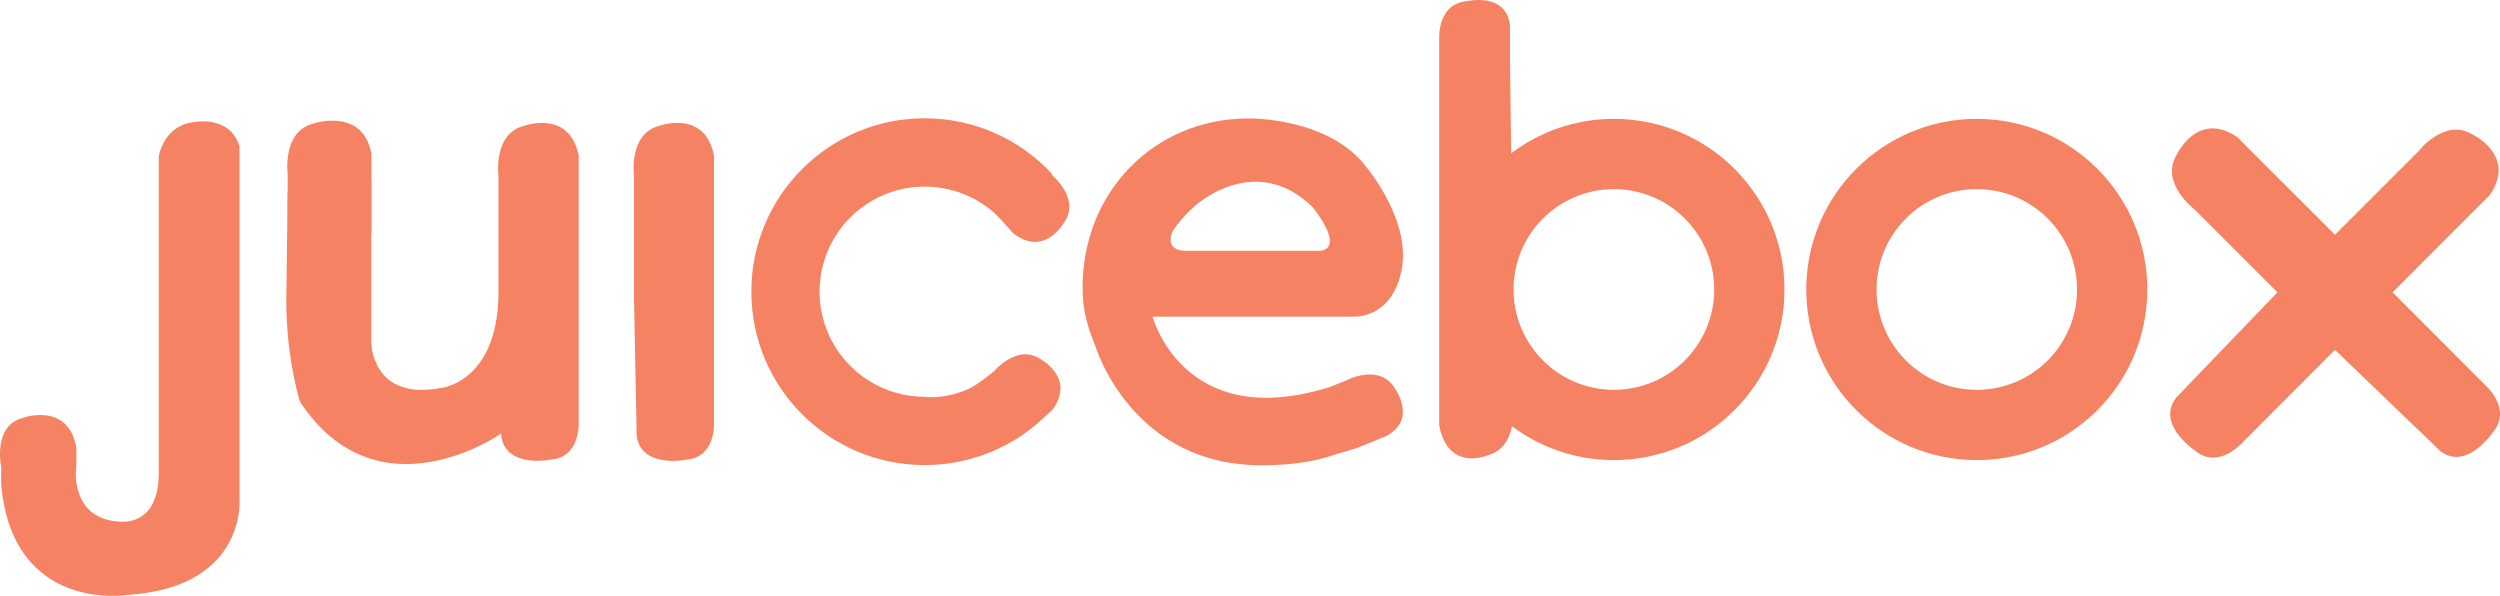 <?xml version="1.0" encoding="utf-8"?>
<!-- Generator: Adobe Illustrator 16.0.0, SVG Export Plug-In . SVG Version: 6.00 Build 0)  -->
<!DOCTYPE svg PUBLIC "-//W3C//DTD SVG 1.1//EN" "http://www.w3.org/Graphics/SVG/1.1/DTD/svg11.dtd">
<svg version="1.1" id="Layer_1" xmlns="http://www.w3.org/2000/svg" xmlns:xlink="http://www.w3.org/1999/xlink" x="0px" y="0px"
	 width="401.7px" height="95.745px" viewBox="0 0 401.7 95.745" enable-background="new 0 0 401.7 95.745" xml:space="preserve">
<path fill="#F58363" d="M216.241,61.158l-2.605,1.045c-0.055,0-0.108,0.027-0.163,0.04c-23.343,7.233-28.283-11.358-28.283-11.358
	h32.463c0,0,6.379,0.258,7.654-8.116c1.141-7.641-5.646-15.783-5.646-15.783c-6.106-8.225-19.054-7.953-19.054-7.953
	c-15.227,0-26.654,11.889-26.654,27.116c0,3.609,0.705,6.12,1.981,9.269c0,0,5.781,19.8,27.55,19.339
	c3.936-0.081,7.6-0.502,11.102-1.736l3.501-1.059l4.75-1.941c5.238-2.904,0.868-8.225,0.868-8.225
	C221.044,58.551,216.241,61.158,216.241,61.158 M188.311,37.367c0,0,1.086-1.981,3.719-4.303c0,0,9.581-8.807,18.837,0.178
	c0,0,5.266,6.297,1.411,7.057H190.7C190.7,40.298,187.226,40.597,188.311,37.367"/>
<path fill="#F58363" d="M59.656,29.128v25.989c0,0,0.107,9.337,11.209,7.22c0,0,9.012-0.882,9.229-14.982V28.247
	c0,0-0.896-6.663,3.99-7.993c0,0,7.438-2.782,8.902,4.764v39.858v2.999c0,0,0.326,5.66-4.56,5.985c0,0-7.22,1.452-7.898-3.882
	v-0.312c0,0-19.76,13.884-32.327-5.103c0,0-2.198-6.895-2.198-16.219l0.218-17.547"/>
<path fill="#F58363" d="M101.862,47.341V28.234c0,0-0.896-6.65,3.99-7.994c0,0,7.437-2.769,8.876,4.791v3.297v39.547
	c0,0,0.353,5.66-4.561,5.999c0,0-7.193,1.438-7.871-3.896v-0.312"/>
<path fill="#F58363" d="M399.426,61.971l-14.982-14.996l13.246-13.272l2.389-2.375c4.396-6.46-2.959-9.813-2.959-9.813
	c-4.451-2.551-8.604,2.877-8.604,2.877L375.188,37.72l-13.326-13.314l-2.361-2.375c-6.461-4.396-9.826,2.959-9.826,2.959
	c-2.551,4.465,2.877,8.604,2.877,8.604l13.381,13.382l-16.014,16.651l-0.217,0.218c-3.365,4.302,2.877,8.455,2.877,8.455
	c3.719,3.271,7.572-1.032,7.572-1.032l15.037-15.05l16.611,15.96l0.217,0.244c4.289,3.352,8.469-2.877,8.469-2.877
	C403.742,65.785,399.426,61.971,399.426,61.971"/>
<path fill="#F58363" d="M46.22,34.083V27.88c0,0-0.869-6.664,4.017-7.994c0,0,7.979-2.781,9.446,4.777v12.975"/>
<path fill="#F58363" d="M168.986,27.894c-5.076-5.469-12.35-8.889-20.412-8.889c-15.389,0-27.848,12.484-27.848,27.861
	c0,15.39,12.459,27.861,27.848,27.861c7.004,0,13.382-2.578,18.295-6.826l0.135-0.136l2.063-1.886
	c3.909-5.198-2.036-8.279-2.036-8.279c-3.637-2.307-7.301,2.036-7.301,2.036s-2.633,2.198-4.018,2.81
	c-4.098,1.846-7.139,1.303-7.139,1.303c-9.309,0-16.883-7.56-16.883-16.883c0-9.324,7.574-16.883,16.883-16.883
	c4.289,0,8.225,1.602,11.211,4.234l1.059,1.086l2.008,2.225c5.211,3.923,8.306-2.063,8.306-2.063
	c2.308-3.609-2.063-7.287-2.063-7.287L168.986,27.894z"/>
<path fill="#F58363" d="M317.619,19.099c-15.119,0-27.387,12.283-27.387,27.414c0,15.133,12.268,27.414,27.387,27.414
	c15.172,0,27.414-12.281,27.414-27.414C345.033,31.382,332.791,19.099,317.619,19.099 M317.619,62.636
	c-8.904,0-16.096-7.22-16.096-16.123c0-8.902,7.191-16.122,16.096-16.122c8.93,0,16.121,7.22,16.121,16.122
	C333.74,55.417,326.549,62.636,317.619,62.636"/>
<path fill="#F58363" d="M259.316,19.099c-6.188,0-11.916,2.063-16.502,5.537l-0.19-14.9V4.049c-0.651-5.32-6.813-3.868-6.813-3.868
	c-4.885,0.326-4.56,5.985-4.56,5.985v2.999v59.211c1.466,7.547,7.817,4.777,7.817,4.777c2.523-0.691,3.501-2.795,3.881-4.668
	c4.561,3.42,10.232,5.441,16.367,5.441c15.145,0,27.415-12.281,27.415-27.414C286.73,31.382,274.461,19.099,259.316,19.099
	 M259.316,62.636c-8.902,0-16.123-7.22-16.123-16.123c0-8.902,7.221-16.122,16.123-16.122s16.124,7.22,16.124,16.122
	C275.439,55.417,268.218,62.636,259.316,62.636"/>
<path fill="#F58363" d="M12.264,75.082v-3.23c-1.411-7.396-8.686-4.682-8.686-4.682C-1.198,68.472,0.186,75,0.186,75v2.863
	c1.9,20.873,20.52,17.711,20.52,17.711c19.244-1.33,17.778-15.77,17.778-15.77V23.538c-1.547-5.226-7.572-3.882-7.572-3.882
	c-4.669,0.666-5.401,5.456-5.401,5.456v50.919c0,8.876-6.46,7.764-6.46,7.764c-7.329-0.435-6.867-7.764-6.867-7.764L12.264,75.082z"
	/>
</svg>
